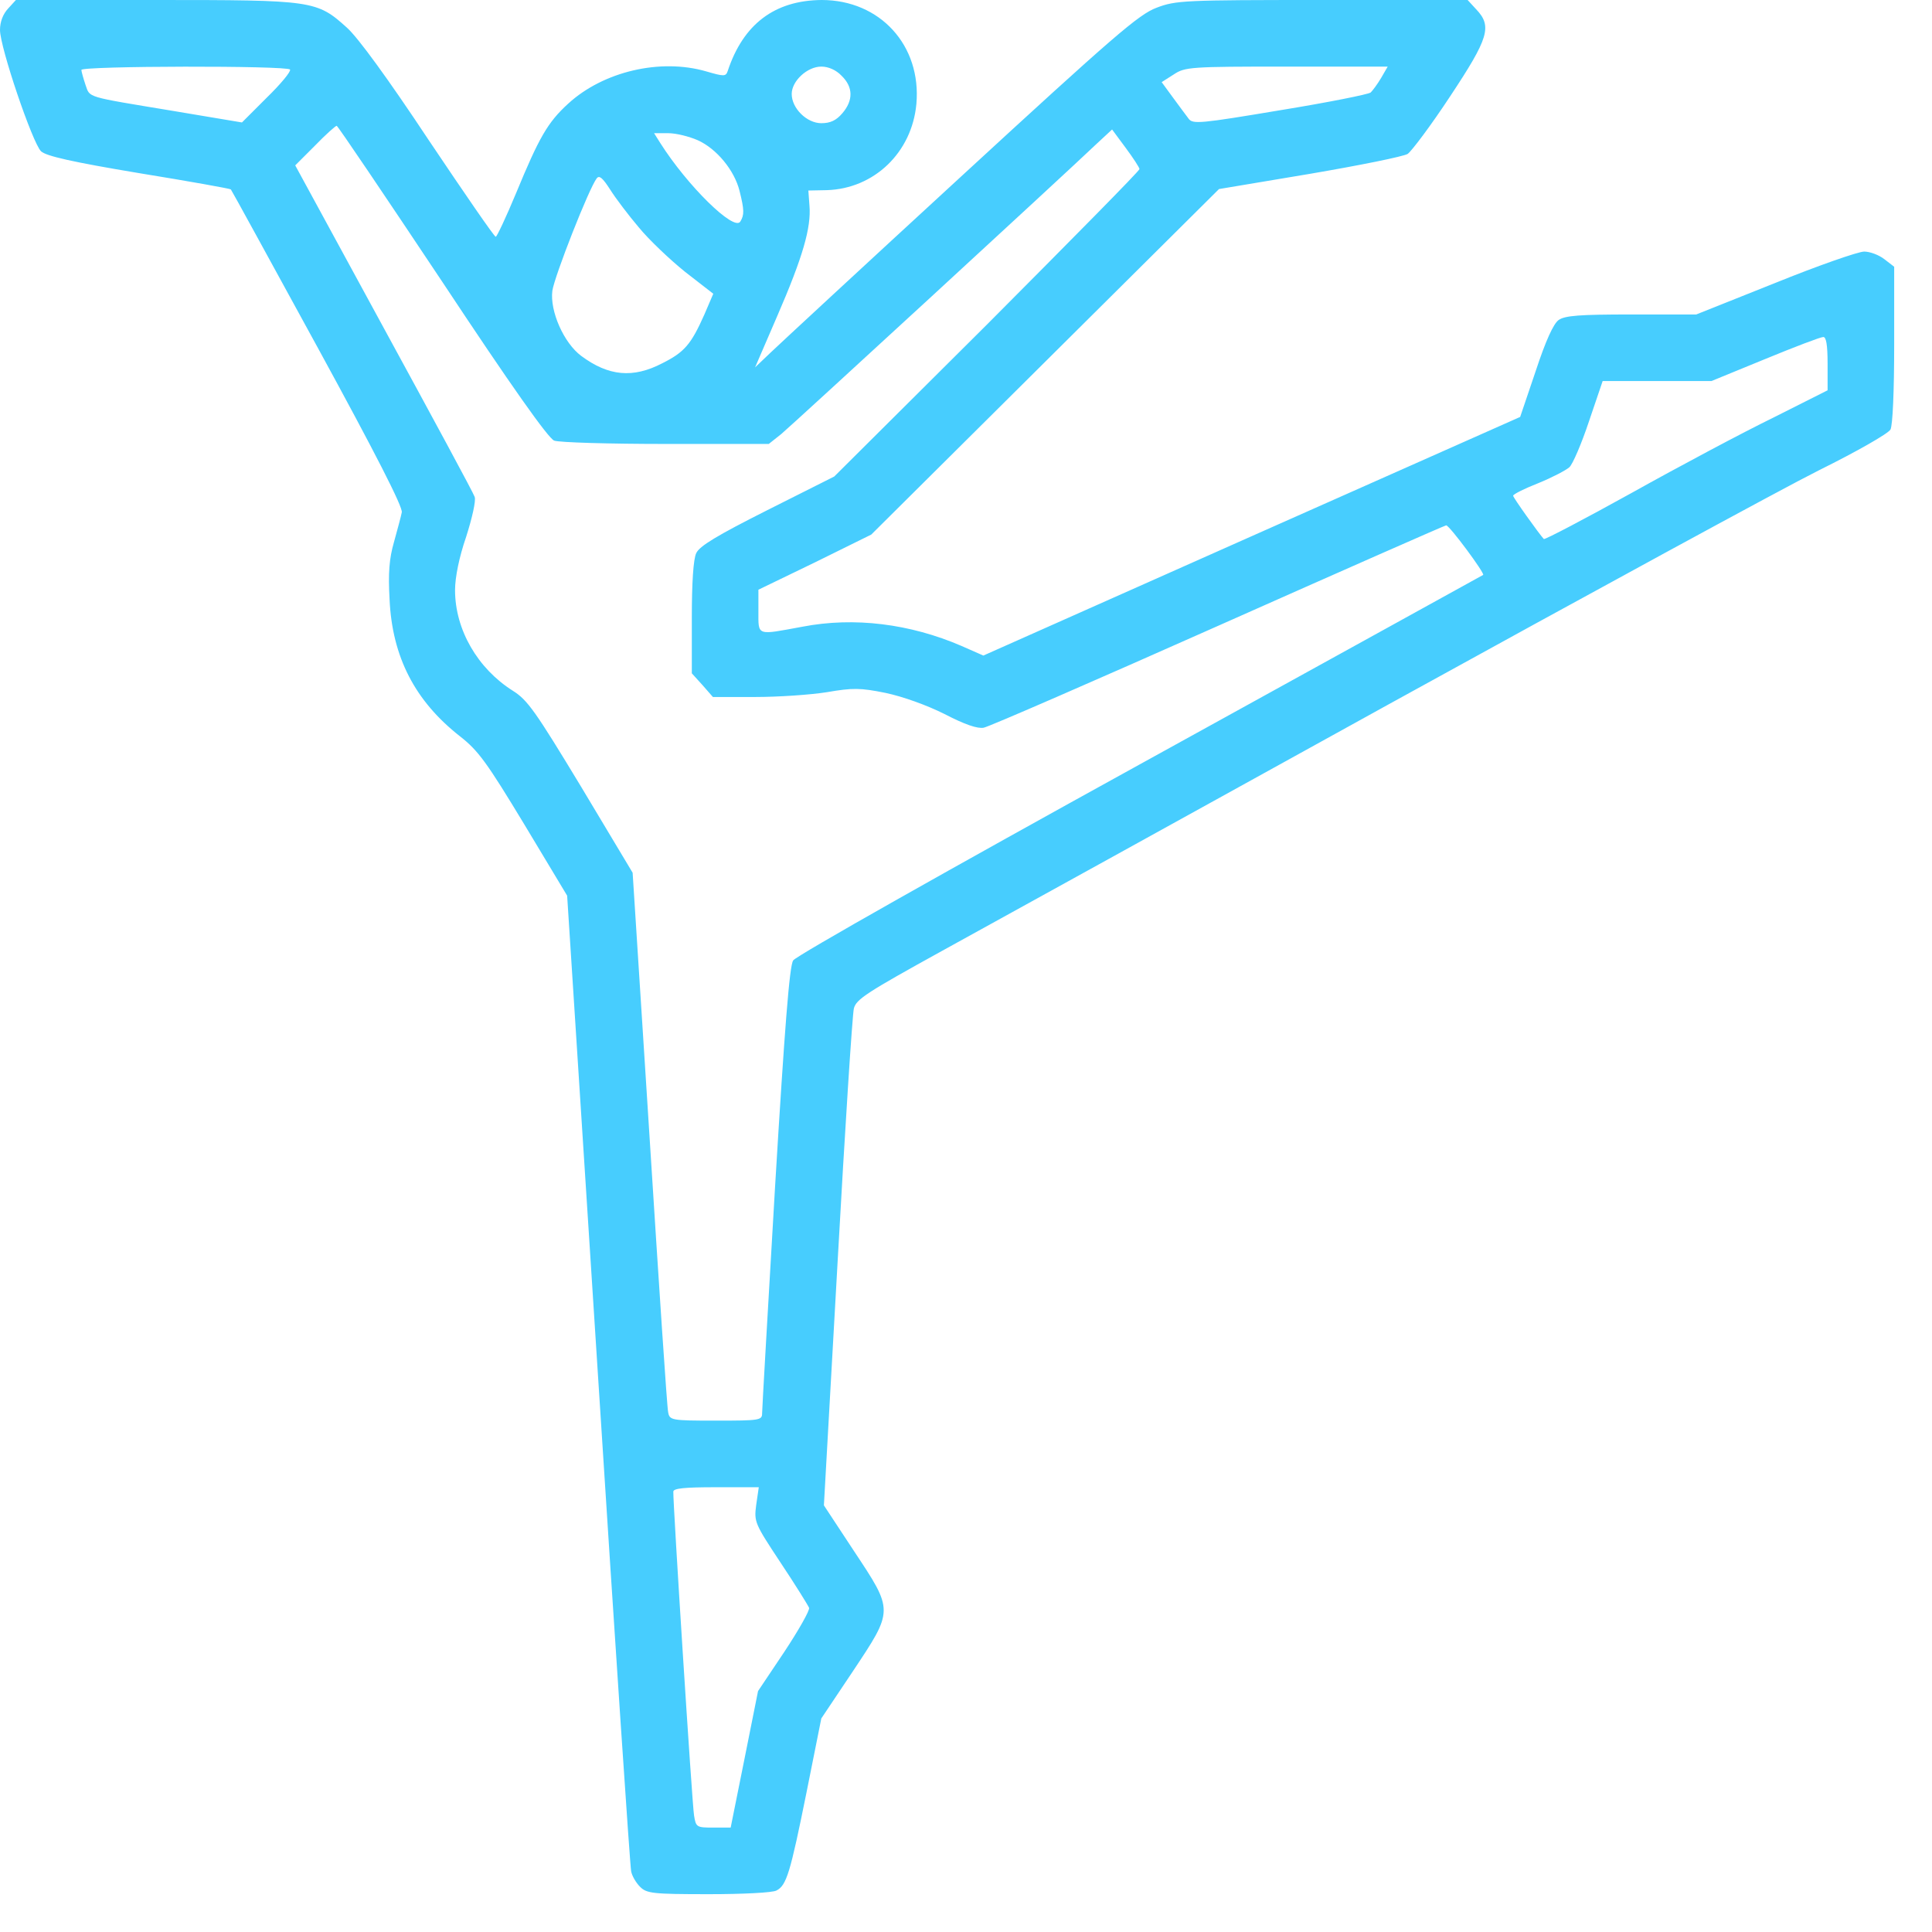 <?xml version="1.0" encoding="UTF-8"?>
<svg width="47px" height="47px" viewBox="0 0 47 47" version="1.1" xmlns="http://www.w3.org/2000/svg" xmlns:xlink="http://www.w3.org/1999/xlink">
    <title>svg/entertainment_ic</title>
    <g id="Page-1" stroke="none" stroke-width="1" fill="none" fill-rule="evenodd">
        <g id="Product-All-Category" transform="translate(-169, -930)" fill="#47CDFE" fill-rule="nonzero">
            <g id="Group-2" transform="translate(146, 911)">
                <g id="entertainment_ic" transform="translate(23, 19)">
                    <path d="M0.198,45.873 C0.072,45.738 0,45.549 0,45.351 C0,44.928 0.792,42.597 0.999,42.399 C1.125,42.282 1.764,42.138 3.384,41.868 C4.599,41.67 5.607,41.49 5.616,41.472 C5.634,41.454 6.579,39.726 7.731,37.62 C9.117,35.082 9.81,33.732 9.774,33.615 C9.756,33.516 9.666,33.192 9.585,32.895 C9.468,32.49 9.441,32.139 9.477,31.5 C9.54,30.096 10.098,29.025 11.187,28.17 C11.637,27.819 11.844,27.531 12.753,26.028 L13.797,24.291 L14.553,12.528 C14.967,6.057 15.327,0.675 15.354,0.558 C15.372,0.45 15.471,0.279 15.57,0.18 C15.732,0.018 15.876,0 17.244,0 C18.063,0 18.801,0.036 18.891,0.09 C19.134,0.216 19.224,0.513 19.62,2.475 L19.98,4.275 L20.745,5.418 C21.744,6.921 21.744,6.885 20.772,8.352 L20.043,9.459 L20.376,15.372 C20.556,18.621 20.736,21.402 20.772,21.546 C20.826,21.771 21.096,21.942 22.905,22.941 C24.048,23.571 28.944,26.271 33.795,28.953 C38.646,31.626 43.353,34.191 44.253,34.641 C45.162,35.091 45.936,35.532 45.99,35.631 C46.044,35.739 46.08,36.558 46.08,37.701 L46.08,39.591 L45.846,39.771 C45.711,39.879 45.486,39.96 45.351,39.96 C45.207,39.96 44.226,39.618 43.182,39.195 L41.265,38.43 L39.69,38.43 C38.43,38.43 38.07,38.403 37.917,38.295 C37.791,38.205 37.602,37.791 37.359,37.053 L36.981,35.937 L30.456,33.039 L23.922,30.132 L23.391,30.366 C22.14,30.906 20.781,31.077 19.521,30.834 C18.396,30.627 18.45,30.6 18.45,31.212 L18.45,31.734 L19.827,32.4 L21.195,33.075 L25.425,37.278 L29.655,41.481 L31.86,41.85 C33.075,42.057 34.146,42.273 34.245,42.336 C34.344,42.408 34.812,43.029 35.28,43.74 C36.216,45.153 36.306,45.441 35.91,45.855 L35.703,46.08 L32.166,46.08 C28.809,46.08 28.602,46.071 28.134,45.891 C27.702,45.729 27.099,45.207 23.382,41.787 C21.042,39.636 18.954,37.701 18.747,37.503 L18.369,37.143 L18.909,38.394 C19.53,39.825 19.737,40.545 19.692,41.076 L19.665,41.445 L20.115,41.454 C21.267,41.49 22.185,42.372 22.293,43.551 C22.419,44.973 21.411,46.08 19.989,46.08 C18.846,46.071 18.081,45.495 17.703,44.352 C17.658,44.217 17.613,44.217 17.181,44.343 C16.065,44.667 14.679,44.343 13.824,43.56 C13.32,43.101 13.113,42.732 12.555,41.382 C12.312,40.797 12.087,40.32 12.06,40.32 C12.024,40.32 11.295,41.382 10.431,42.669 C9.441,44.163 8.712,45.162 8.442,45.405 C7.704,46.071 7.623,46.08 3.78,46.08 L0.387,46.08 L0.198,45.873 Z M7.056,44.388 C7.083,44.343 6.831,44.037 6.489,43.704 L5.886,43.101 L4.221,43.38 C2.052,43.74 2.196,43.695 2.079,44.019 C2.025,44.181 1.98,44.343 1.98,44.379 C1.98,44.478 6.993,44.487 7.056,44.388 Z M20.475,44.235 C20.754,43.965 20.763,43.641 20.493,43.326 C20.34,43.146 20.196,43.083 19.98,43.083 C19.629,43.083 19.26,43.443 19.26,43.794 C19.26,44.109 19.638,44.46 19.98,44.46 C20.151,44.46 20.34,44.379 20.475,44.235 Z M33.597,44.181 C33.507,44.028 33.39,43.875 33.345,43.83 C33.291,43.785 32.301,43.587 31.14,43.398 C29.205,43.074 29.016,43.056 28.917,43.191 C28.854,43.272 28.683,43.506 28.53,43.713 L28.26,44.082 L28.557,44.271 C28.827,44.451 28.971,44.46 31.302,44.46 L33.759,44.46 L33.597,44.181 Z M10.755,39.231 C12.429,36.702 13.338,35.415 13.482,35.361 C13.599,35.316 14.823,35.28 16.2,35.28 L18.702,35.28 L19.008,35.523 C19.287,35.757 25.902,41.841 26.685,42.588 L27.054,42.93 L27.387,42.48 C27.567,42.237 27.72,42.003 27.72,41.967 C27.72,41.922 26.046,40.23 24.012,38.187 L20.295,34.488 L18.666,33.669 C17.433,33.048 17.019,32.796 16.938,32.625 C16.866,32.481 16.83,31.887 16.83,31.05 L16.83,29.7 L17.091,29.412 L17.343,29.124 L18.369,29.124 C18.936,29.124 19.719,29.178 20.115,29.241 C20.745,29.349 20.925,29.349 21.546,29.223 C21.969,29.133 22.545,28.926 22.977,28.71 C23.481,28.449 23.778,28.35 23.931,28.377 C24.066,28.404 26.631,29.52 29.646,30.861 C32.661,32.202 35.154,33.3 35.181,33.3 C35.262,33.3 36.126,32.13 36.081,32.094 C36.063,32.085 32.301,30.006 27.729,27.486 C23.157,24.966 19.359,22.824 19.296,22.716 C19.206,22.59 19.089,21.087 18.855,17.208 C18.684,14.283 18.54,11.808 18.54,11.7 C18.54,11.529 18.486,11.52 17.415,11.52 C16.326,11.52 16.29,11.529 16.254,11.727 C16.227,11.835 16.029,14.832 15.804,18.387 L15.39,24.849 L14.139,26.937 C13.023,28.782 12.834,29.052 12.474,29.277 C11.619,29.817 11.07,30.762 11.07,31.725 C11.07,32.031 11.169,32.526 11.34,33.021 C11.484,33.471 11.583,33.903 11.547,33.993 C11.52,34.083 10.521,35.928 9.333,38.106 L7.182,42.057 L7.659,42.534 C7.92,42.804 8.163,43.02 8.19,43.02 C8.217,43.02 9.369,41.31 10.755,39.231 Z M16.974,42.669 C17.433,42.462 17.865,41.94 17.991,41.436 C18.108,40.968 18.108,40.851 18.009,40.689 C17.856,40.446 16.722,41.562 16.065,42.597 L15.912,42.84 L16.254,42.84 C16.452,42.84 16.767,42.759 16.974,42.669 Z M15.543,40.545 C15.786,40.248 16.299,39.762 16.668,39.465 L17.352,38.934 L17.136,38.43 C16.812,37.701 16.65,37.512 16.11,37.242 C15.399,36.873 14.805,36.927 14.139,37.422 C13.716,37.737 13.374,38.511 13.437,39.006 C13.491,39.366 14.328,41.499 14.517,41.742 C14.58,41.823 14.661,41.751 14.841,41.472 C14.976,41.256 15.291,40.842 15.543,40.545 Z M44.46,37.233 L44.46,36.585 L43.137,35.919 C42.399,35.559 40.86,34.74 39.699,34.092 C38.547,33.453 37.584,32.949 37.557,32.967 C37.44,33.093 36.81,33.975 36.81,34.02 C36.81,34.056 37.08,34.191 37.422,34.326 C37.755,34.461 38.097,34.641 38.178,34.713 C38.259,34.785 38.475,35.289 38.655,35.829 L38.988,36.81 L40.311,36.81 L41.634,36.81 L42.93,37.341 C43.65,37.638 44.289,37.881 44.352,37.881 C44.424,37.89 44.46,37.701 44.46,37.233 Z M18.396,9.468 C18.342,9.054 18.36,9.018 18.99,8.064 C19.35,7.524 19.656,7.029 19.683,6.966 C19.701,6.903 19.431,6.426 19.08,5.895 L18.441,4.941 L18.108,3.276 L17.775,1.62 L17.352,1.62 C16.947,1.62 16.929,1.629 16.884,1.917 C16.839,2.169 16.371,9.504 16.38,9.792 C16.38,9.873 16.65,9.9 17.415,9.9 L18.459,9.9 L18.396,9.468 Z" id="Shape" transform="translate(23.04, 23.04) scale(-1, 1) rotate(-180) translate(-23.04, -23.04) "></path>
                </g>
            </g>
        </g>
    </g>
</svg>